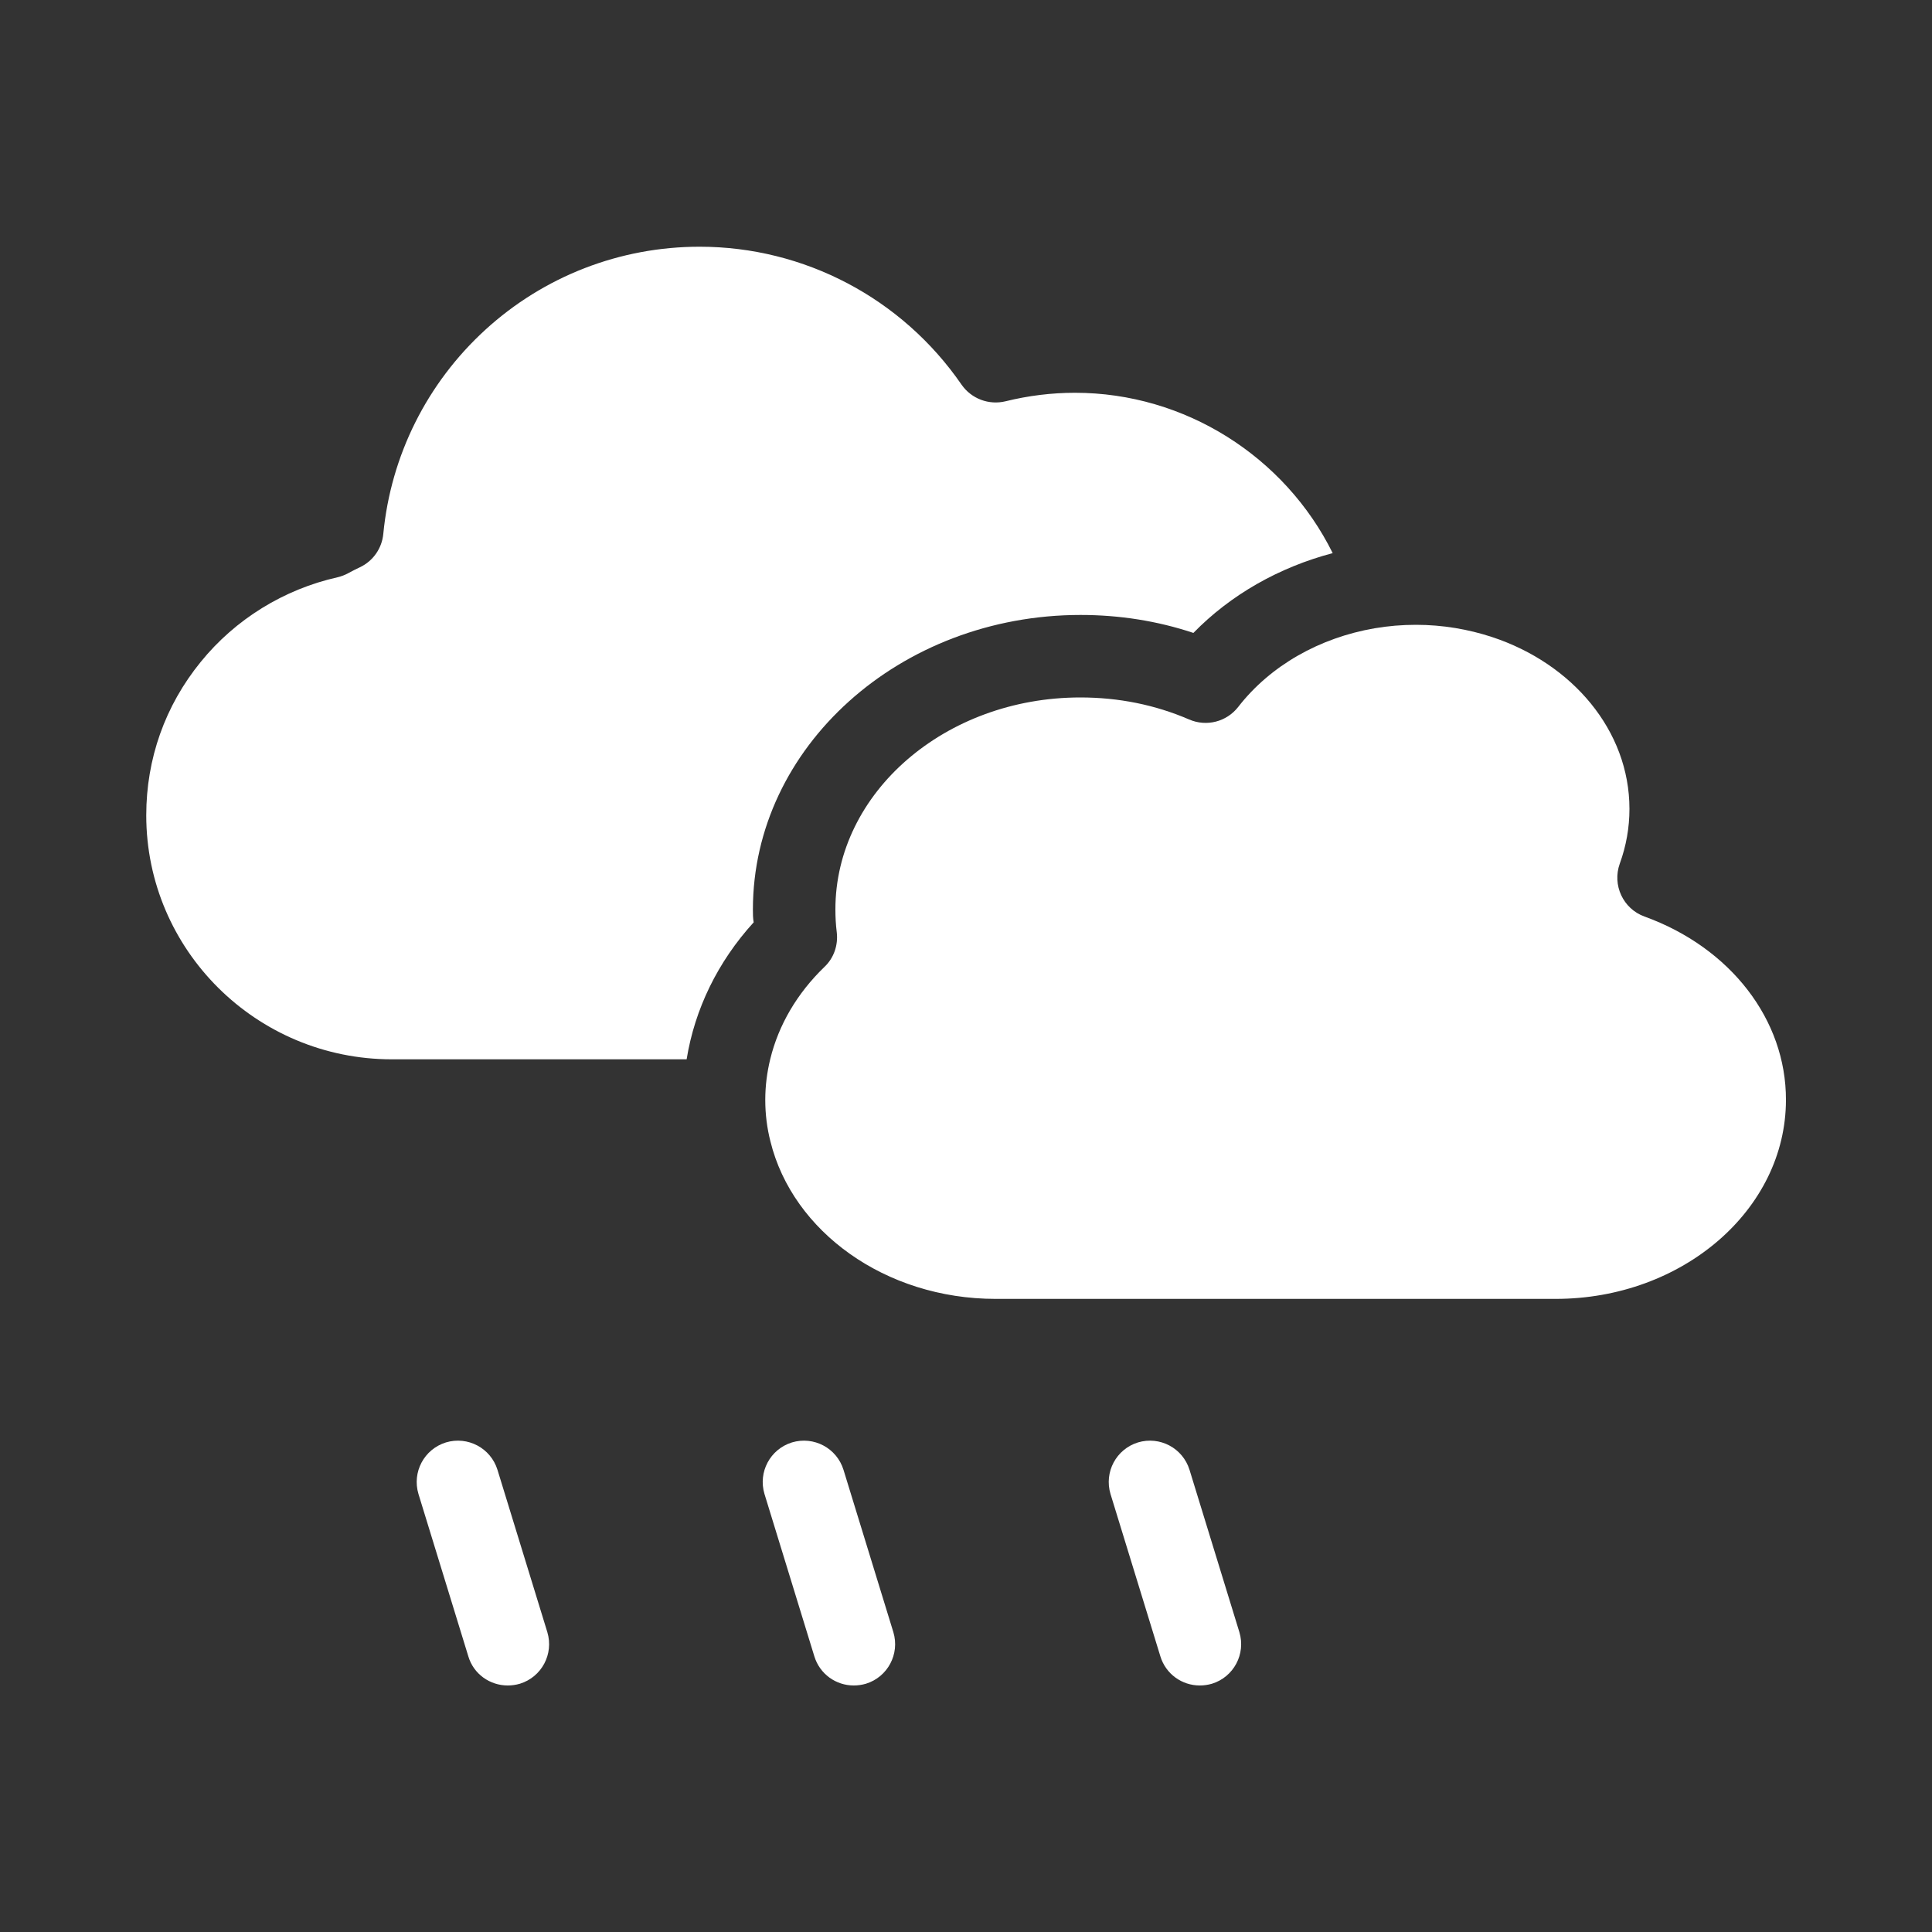 <?xml version="1.0" encoding="utf-8"?>
<!-- Generator: Adobe Illustrator 27.7.0, SVG Export Plug-In . SVG Version: 6.00 Build 0)  -->
<svg version="1.2" baseProfile="tiny" id="Layer_1" xmlns="http://www.w3.org/2000/svg" xmlns:xlink="http://www.w3.org/1999/xlink"
	 x="0px" y="0px" viewBox="0 0 100 100" overflow="visible" xml:space="preserve">
<rect x="0" y="0" width="100" height="100" fill="#333333" stroke="none"/>
<g>
	<path id="XMLID_76_" fill="#FFFFFF" d="M38.97,47.08c0-8.41,7.61-15.25,16.96-15.25c2.02,0,3.98,0.31,5.84,0.93
		c1.93-1.98,4.44-3.4,7.21-4.13c-2.47-4.99-7.64-8.3-13.34-8.3c-1.21,0-2.42,0.15-3.59,0.44c-0.87,0.21-1.77-0.13-2.28-0.86
		c-3.08-4.47-8.14-7.14-13.56-7.14c-4.12,0-8.06,1.53-11.09,4.3c-3.02,2.76-4.89,6.51-5.28,10.56c-0.07,0.75-0.53,1.41-1.21,1.73
		c-0.2,0.09-0.4,0.2-0.59,0.3c-0.18,0.1-0.37,0.17-0.57,0.22c-2.77,0.62-5.29,2.17-7.08,4.38c-1.85,2.27-2.82,5.02-2.82,7.94
		c0,6.97,5.7,12.63,12.71,12.63h15.26c0.42-2.6,1.61-5.05,3.47-7.09C38.97,47.52,38.97,47.3,38.97,47.08z"/>
	<path id="XMLID_38_" fill="#FFFFFF" d="M26.28,87.24c0.21,0,0.42-0.03,0.63-0.09c1.13-0.35,1.76-1.54,1.42-2.67l-2.58-8.4
		c-0.35-1.13-1.54-1.76-2.67-1.42c-1.13,0.35-1.76,1.54-1.42,2.67l2.58,8.4C24.51,86.65,25.36,87.24,26.28,87.24z"/>
	<path id="XMLID_37_" fill="#FFFFFF" d="M44.19,87.24c0.21,0,0.42-0.03,0.63-0.09c1.13-0.35,1.76-1.54,1.42-2.67l-2.58-8.4
		c-0.35-1.13-1.54-1.76-2.67-1.42c-1.13,0.35-1.76,1.54-1.42,2.67l2.58,8.4C42.43,86.65,43.27,87.24,44.19,87.24z"/>
	<path id="XMLID_36_" fill="#FFFFFF" d="M62.1,87.24c0.21,0,0.42-0.03,0.63-0.09c1.13-0.35,1.76-1.54,1.42-2.67l-2.58-8.4
		c-0.35-1.13-1.54-1.76-2.67-1.42c-1.13,0.35-1.76,1.54-1.42,2.67l2.58,8.4C60.34,86.65,61.18,87.24,62.1,87.24z"/>
	<path id="XMLID_35_" fill="#FFFFFF" d="M85.12,47.44c-1.11-0.4-1.68-1.63-1.28-2.74c0.33-0.91,0.5-1.86,0.5-2.83
		c0-4.06-2.96-7.53-7.12-8.9c-1.22-0.4-2.55-0.63-3.93-0.63c-0.73,0-1.44,0.06-2.14,0.18c-2.85,0.49-5.4,1.93-7.06,4.07
		c-0.6,0.77-1.64,1.04-2.54,0.65c-1.76-0.76-3.65-1.14-5.63-1.14c-6.99,0-12.68,4.92-12.68,10.97c0,0.39,0.02,0.79,0.07,1.18
		c0.08,0.67-0.15,1.34-0.64,1.8c-1.41,1.36-2.37,3-2.8,4.76c-0.17,0.69-0.26,1.4-0.26,2.12c0,0.74,0.09,1.46,0.27,2.16
		c1.15,4.65,5.94,8.14,11.65,8.14h28.99c6.57,0,11.92-4.62,11.92-10.3C92.45,52.78,89.57,49.05,85.12,47.44z"/>
</g>
</svg>
